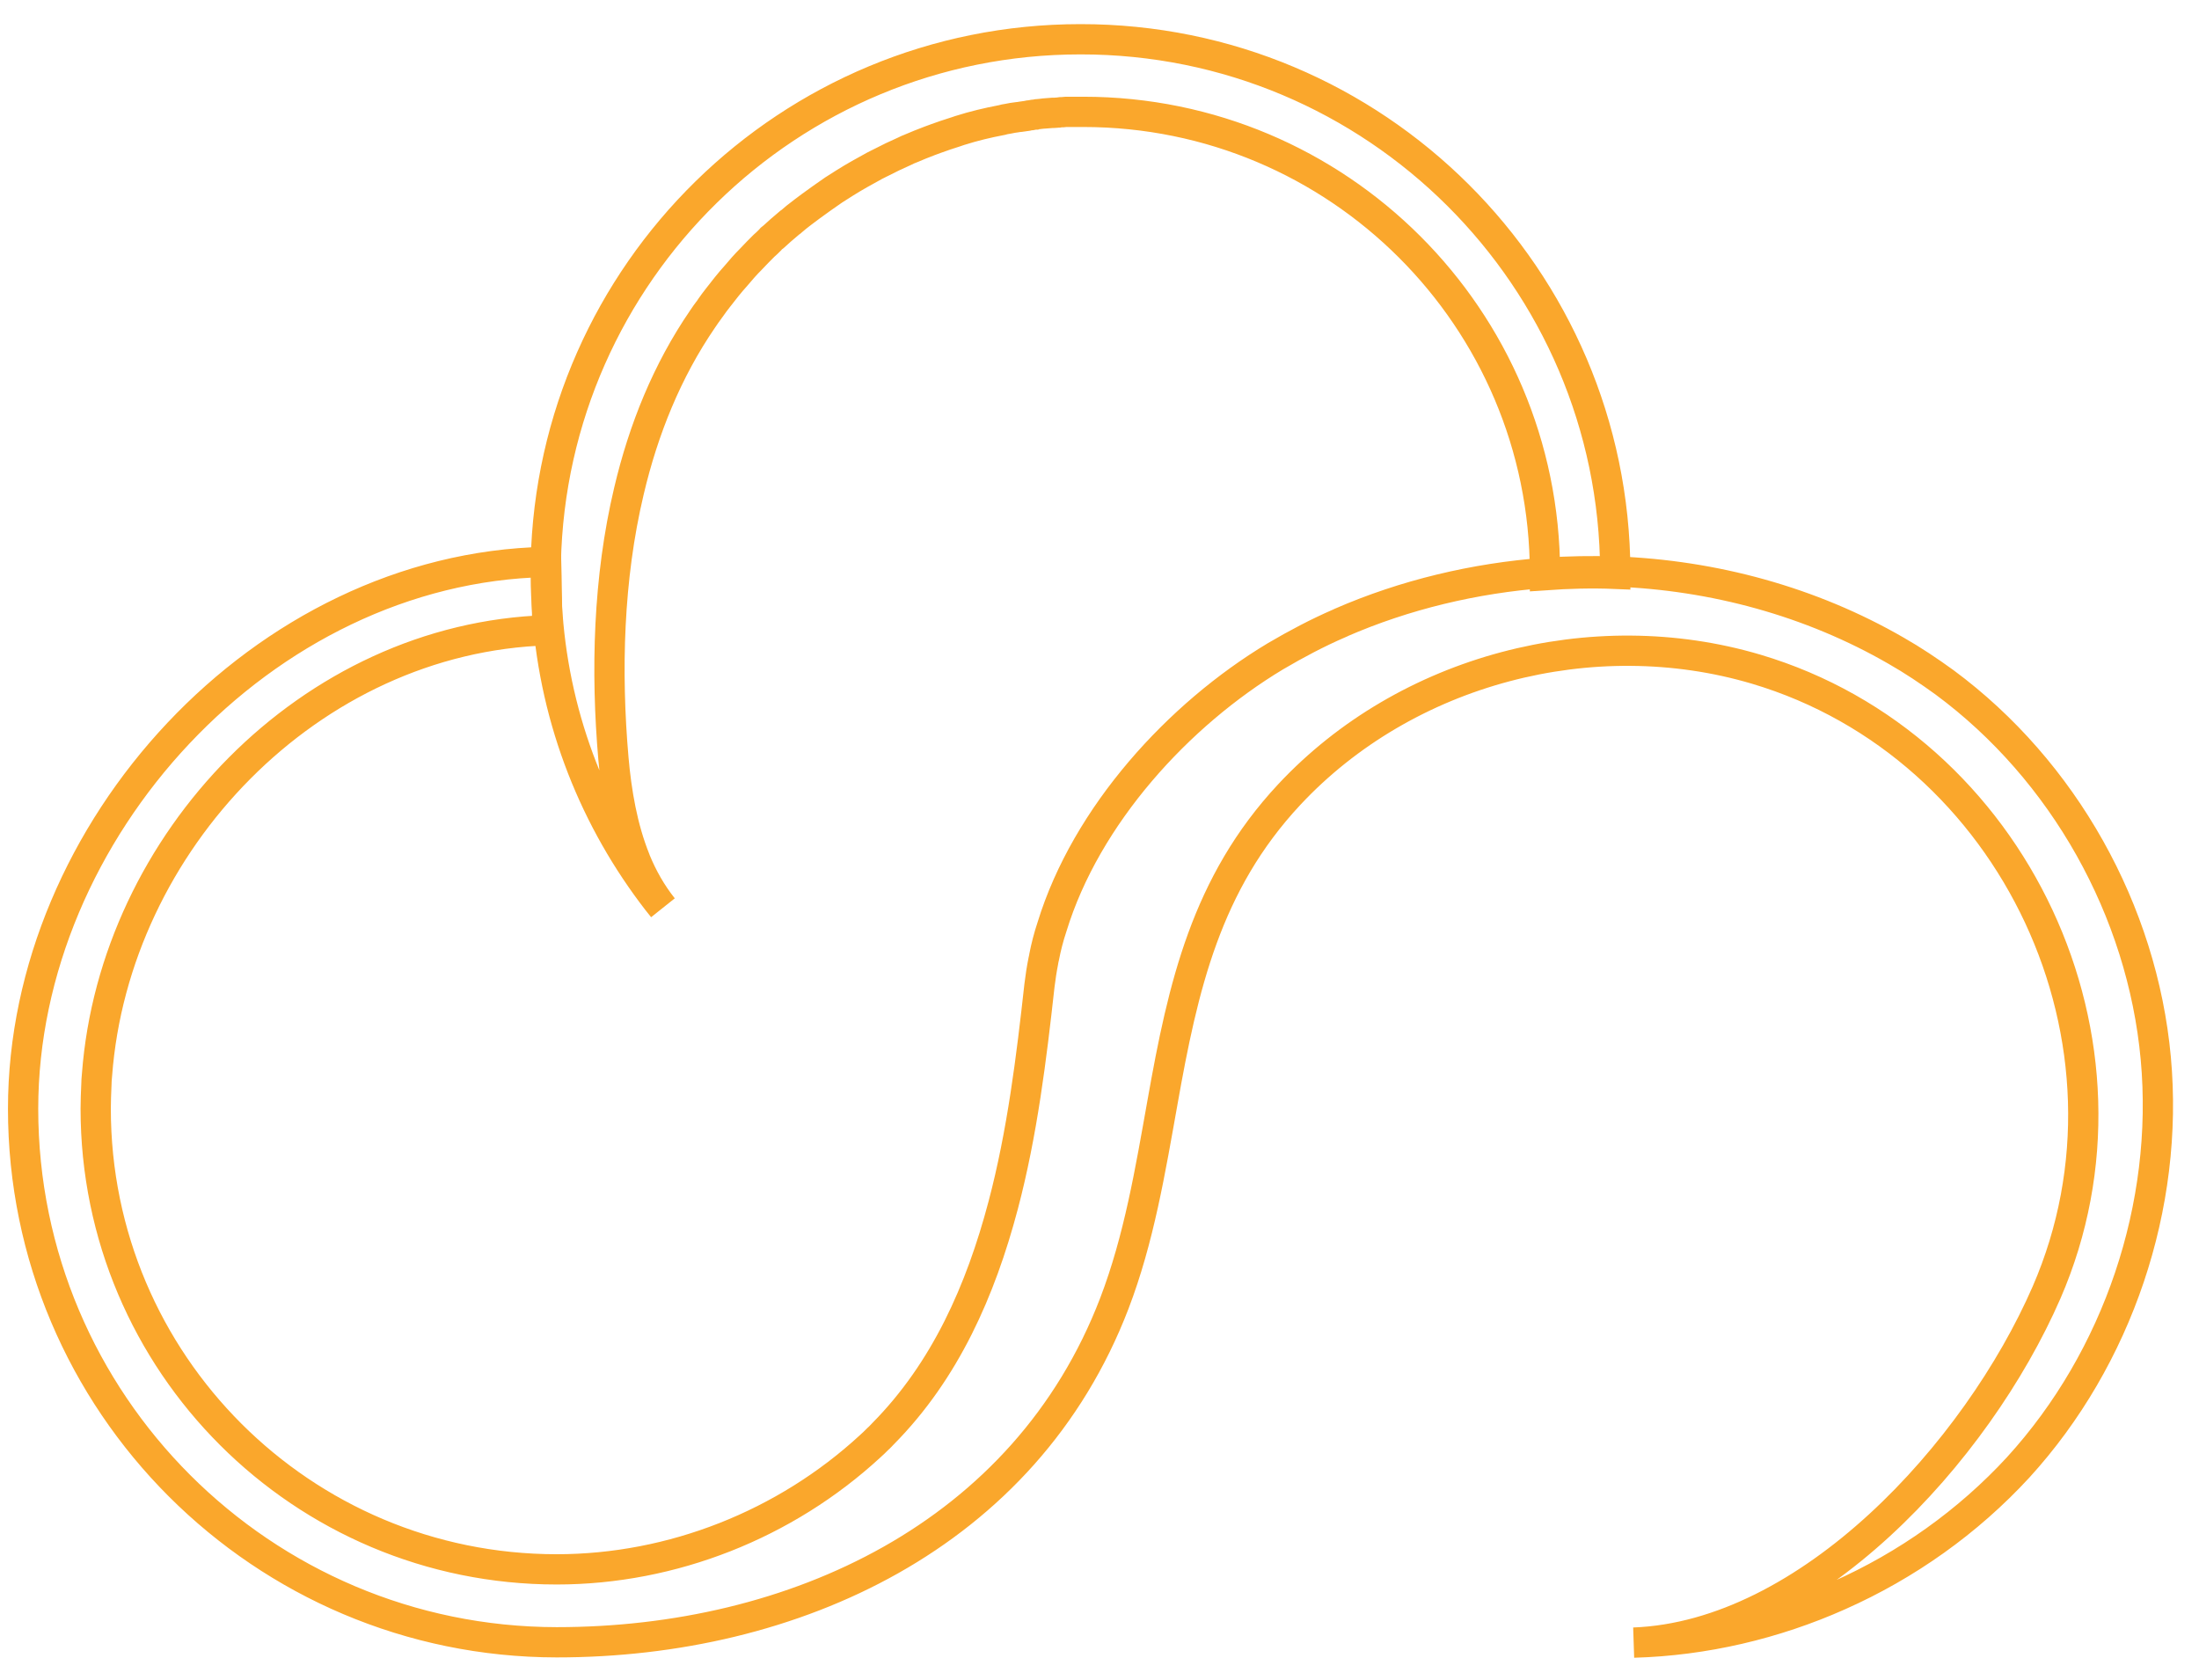 <?xml version="1.0" encoding="utf-8"?>
<!-- Generator: Adobe Illustrator 23.0.1, SVG Export Plug-In . SVG Version: 6.00 Build 0)  -->
<svg version="1.1" id="Layer_1" xmlns="http://www.w3.org/2000/svg" xmlns:xlink="http://www.w3.org/1999/xlink" x="0px" y="0px"
	 viewBox="0 0 666.4 509.2" style="enable-background:new 0 0 666.4 509.2;" xml:space="preserve">
<style type="text/css">
	.st0{fill:none;stroke:#FAA72C;stroke-width:9.172;stroke-miterlimit:10;}
</style>
<g>
	<path class="st0" d="M489.5,173.3v0.6c-7.1-0.3-14.2-0.1-21.3,0.4v-0.7c-0.1-77.2-62.7-139.7-139.9-139.7c-1.1,0-2.2,0-3.3,0
		c-0.3,0-0.7,0-1,0c-0.7,0-1.4,0-2.1,0.1c-0.3,0-0.7,0-1,0.1c0,0-0.1,0-0.1,0c-0.4,0-0.9,0.1-1.3,0.1c-0.2,0-0.3,0-0.5,0
		c-0.9,0.1-1.8,0.1-2.7,0.2c-0.3,0-0.6,0.1-0.9,0.1c-0.3,0-0.6,0.1-0.8,0.1c-0.2,0-0.4,0-0.6,0.1c-0.5,0-1,0.1-1.5,0.2
		c-0.4,0-0.8,0.1-1.2,0.2c-0.7,0.1-1.4,0.2-2.1,0.3c-0.2,0-0.5,0.1-0.8,0.1c-1,0.1-2,0.3-3,0.5c-0.6,0.1-1.3,0.2-1.9,0.4
		c-4.2,0.8-8.4,1.8-12.5,3.1c-0.5,0.2-1,0.3-1.5,0.5c-2,0.6-3.9,1.3-5.9,2c-0.6,0.2-1.3,0.5-1.9,0.7c-1.9,0.7-3.8,1.5-5.7,2.3
		c-0.6,0.2-1.2,0.5-1.8,0.8c-2.5,1.1-5,2.3-7.5,3.6c-0.5,0.3-1.1,0.5-1.6,0.8c-3.1,1.7-6.2,3.4-9.2,5.3c-1.1,0.7-2.2,1.4-3.3,2.1
		c-2.3,1.6-4.6,3.2-6.9,4.9c-0.8,0.6-1.6,1.2-2.4,1.8c-0.3,0.2-0.6,0.5-0.9,0.7c-0.7,0.5-1.4,1.1-2.1,1.7c-0.3,0.3-0.7,0.6-1,0.8
		c-0.9,0.8-1.8,1.5-2.7,2.3c-0.7,0.6-1.4,1.3-2.1,1.9c-0.1,0.1-0.1,0.1-0.2,0.1c-0.4,0.3-0.7,0.6-1,1c-0.6,0.6-1.2,1.2-1.8,1.7
		c-1.3,1.3-2.6,2.6-3.9,4c-1.6,1.6-3.1,3.3-4.6,5.1c-1.9,2.1-3.7,4.4-5.4,6.6c-0.8,1-1.6,2.1-2.3,3.1c-0.1,0.1-0.1,0.2-0.2,0.3
		c-0.8,1-1.5,2.1-2.2,3.1c-10.7,15.6-17.9,33.4-22.3,52.1c-6.3,26.5-7,54.7-4.7,81.1c0.9,10.2,2.7,20.9,6.6,30.6l0.1,0.3
		c2.1,5.1,4.8,9.9,8.3,14.3c-0.4-0.5-0.8-1-1.2-1.5c-0.1-0.2-0.3-0.3-0.4-0.5c-18.9-24.4-31-54.3-33.4-86.9
		c-0.3-3.9-0.5-7.8-0.5-11.7v-0.5c0-1.2,0-2.4,0-3.6c1.9-87.8,73.7-158.5,162-158.5C416.7,11.8,489.2,84.1,489.5,173.3z"/>
	<path class="st0" d="M611.6,444.7c-15.2,16.5-33.8,29.7-54.3,38.8c-19.5,8.7-40.8,13.7-62.2,14.3c53-2,103.9-57.5,125.1-106.1
		c32.7-75.3-9.6-165.6-88-188.9c-49.6-14.7-106.1,0.1-141.5,38c-25.2,27-32.2,58.2-38.4,93.2c-3.7,20.7-7.1,41.4-14.6,61
		c-27,70.4-97.2,102.7-169,102.7C79.5,497.6,7,425.2,7,336c0-84.3,72.7-163.9,158.4-165.7h0.1l0.1,4.1l0.2,11.7l0.1,4.9
		c-72,2.2-131.2,64.3-136.5,134.7c-0.1,1.1-0.2,2.2-0.2,3.3c-0.1,2.3-0.2,4.6-0.2,7c0,77.1,62.6,139.6,139.7,139.6
		c35,0,69.3-13.6,95-37.3c0.8-0.7,1.5-1.4,2.3-2.2c0.6-0.5,1.1-1.1,1.6-1.6c18.9-19.1,29.6-43.5,36.4-69.2
		c5.8-21.9,8.6-44.9,11-66.6c0.3-2.5,0.7-5.1,1.2-7.6c0.1-0.3,0.1-0.7,0.2-1c0.6-3.1,1.4-6.2,2.4-9.2c10.4-33.9,38.4-64.4,67.7-82
		c6.3-3.7,12.7-7.1,19.4-10c0.1-0.1,0.2-0.1,0.4-0.2c19.5-8.5,40.6-13.5,61.9-15.1c7.1-0.5,14.2-0.6,21.3-0.4
		c29.8,1.1,59.3,9.1,85.1,24c5.1,2.9,10,6.2,14.7,9.6c36.1,26.7,59.9,69.2,64,113.9C657.4,365.5,641.8,411.6,611.6,444.7z"/>
</g>
</svg>
